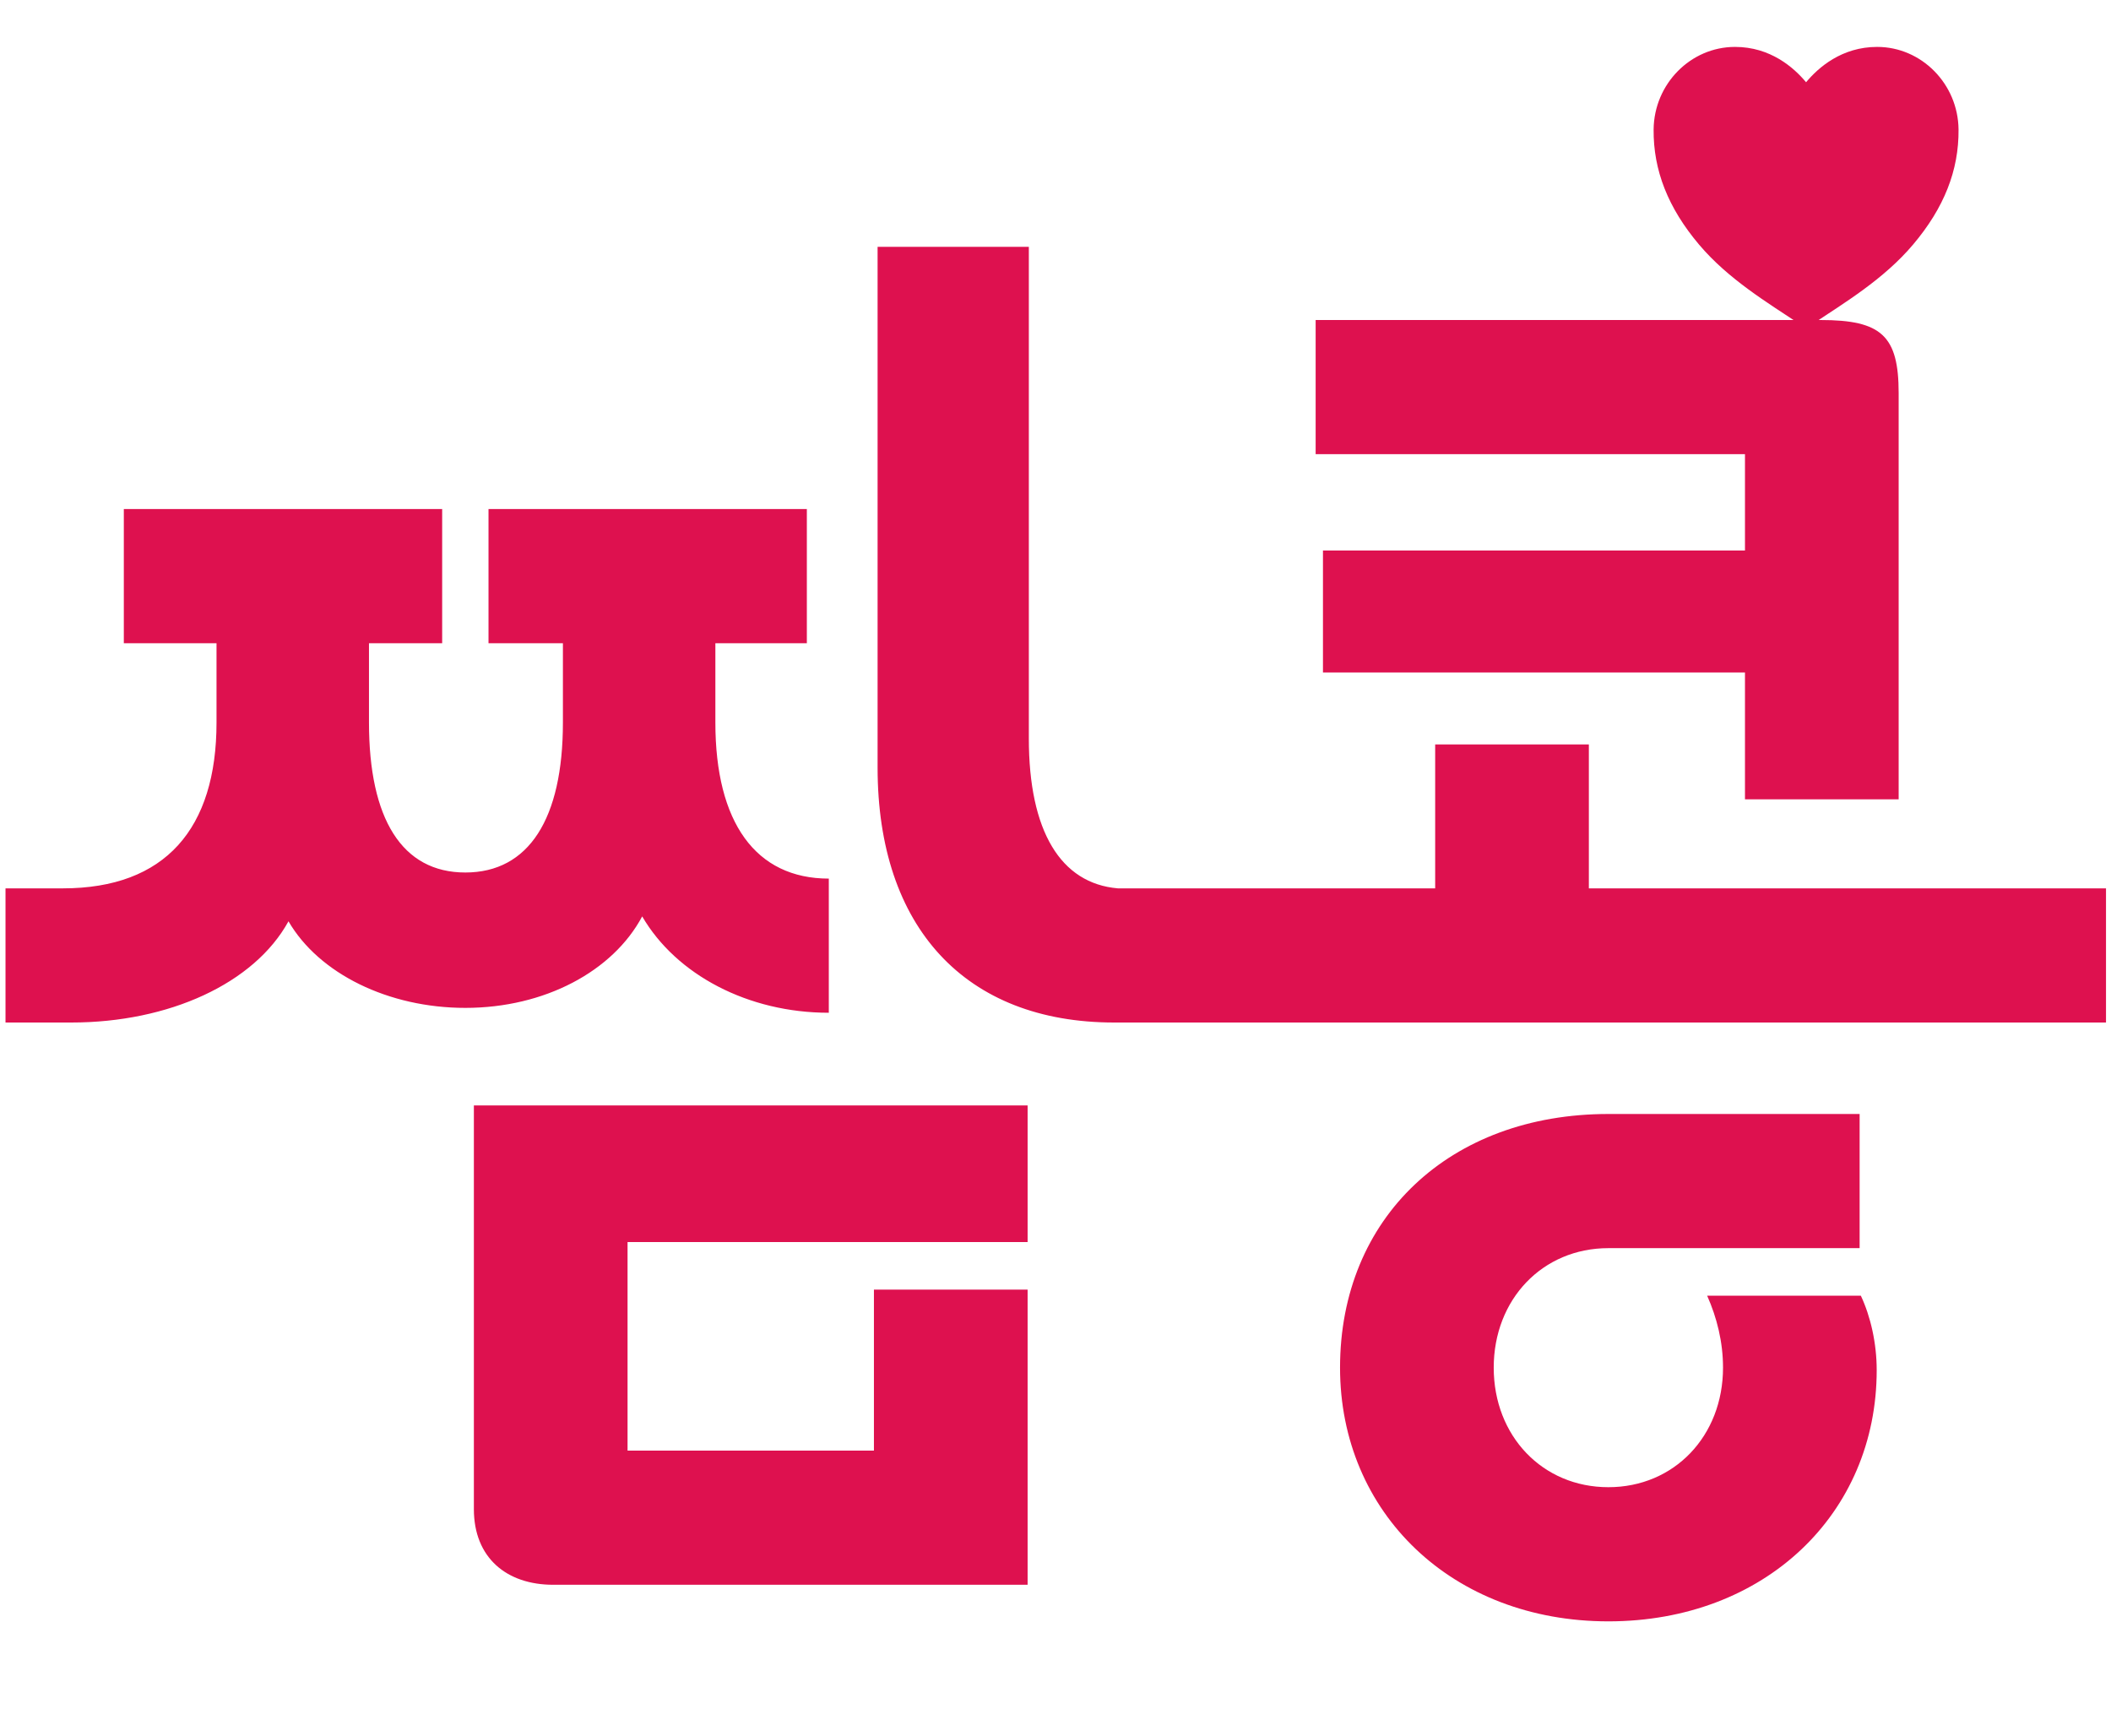 <svg width="90" height="74" viewBox="0 0 90 74" fill="none" xmlns="http://www.w3.org/2000/svg">
<path d="M43.863 10.524V31.48C43.863 35.432 45.215 37.668 47.659 37.876V43.596H47.503C41.159 43.596 37.415 39.54 37.415 32.728V10.524H43.863ZM27.379 39.072C26.131 41.412 23.219 42.972 19.839 42.972C16.563 42.972 13.599 41.516 12.299 39.28C10.843 41.932 7.203 43.596 3.043 43.596H0.235V37.876H2.679C7.047 37.876 9.231 35.328 9.231 30.804V27.424H5.279V21.704H18.851V27.424H15.731V30.804C15.731 34.912 17.135 37.2 19.839 37.2C22.543 37.2 23.999 34.912 23.999 30.804V27.424H20.827V21.704H34.399V27.424H30.499V30.804C30.499 35.068 32.215 37.46 35.335 37.46V43.18C31.903 43.18 28.835 41.568 27.379 39.072ZM20.203 64.344V47.132H43.811V52.956H26.755V61.848H37.259V54.984H43.811V67.568H23.583C21.607 67.568 20.203 66.424 20.203 64.344ZM56.403 23.472H74.395V19.364H56.091V13.644H77.619C80.219 13.644 80.947 14.32 80.947 16.764V34.08H74.395V28.672H56.403V23.472ZM67.739 31.74V37.876H89.787V43.596H47.563V37.876H61.187V31.74H67.739ZM72.783 55.244H79.335C79.751 56.128 80.011 57.272 80.011 58.416C80.011 64.552 75.227 69.128 68.571 69.128C61.915 69.128 57.131 64.5 57.131 58.312C57.131 51.916 61.811 47.496 68.571 47.496H79.283V53.216H68.571C65.763 53.216 63.683 55.4 63.683 58.312C63.683 61.224 65.763 63.408 68.571 63.408C71.379 63.408 73.459 61.224 73.459 58.312C73.459 57.22 73.199 56.18 72.783 55.244Z" fill="#DE114F"/>
<path d="M77 14L76.719 13.812C75.382 12.92 73.69 11.911 72.437 10.428C71.117 8.865 70.484 7.26 70.5 5.521C70.519 3.579 72.077 2 73.971 2C75.475 2 76.474 2.875 77 3.507C77.525 2.875 78.525 2 80.029 2C81.923 2 83.48 3.579 83.5 5.52C83.517 7.26 82.884 8.864 81.562 10.427C80.309 11.911 78.618 12.92 77.281 13.812L77 14Z" fill="#DE114F"/>
</svg>

